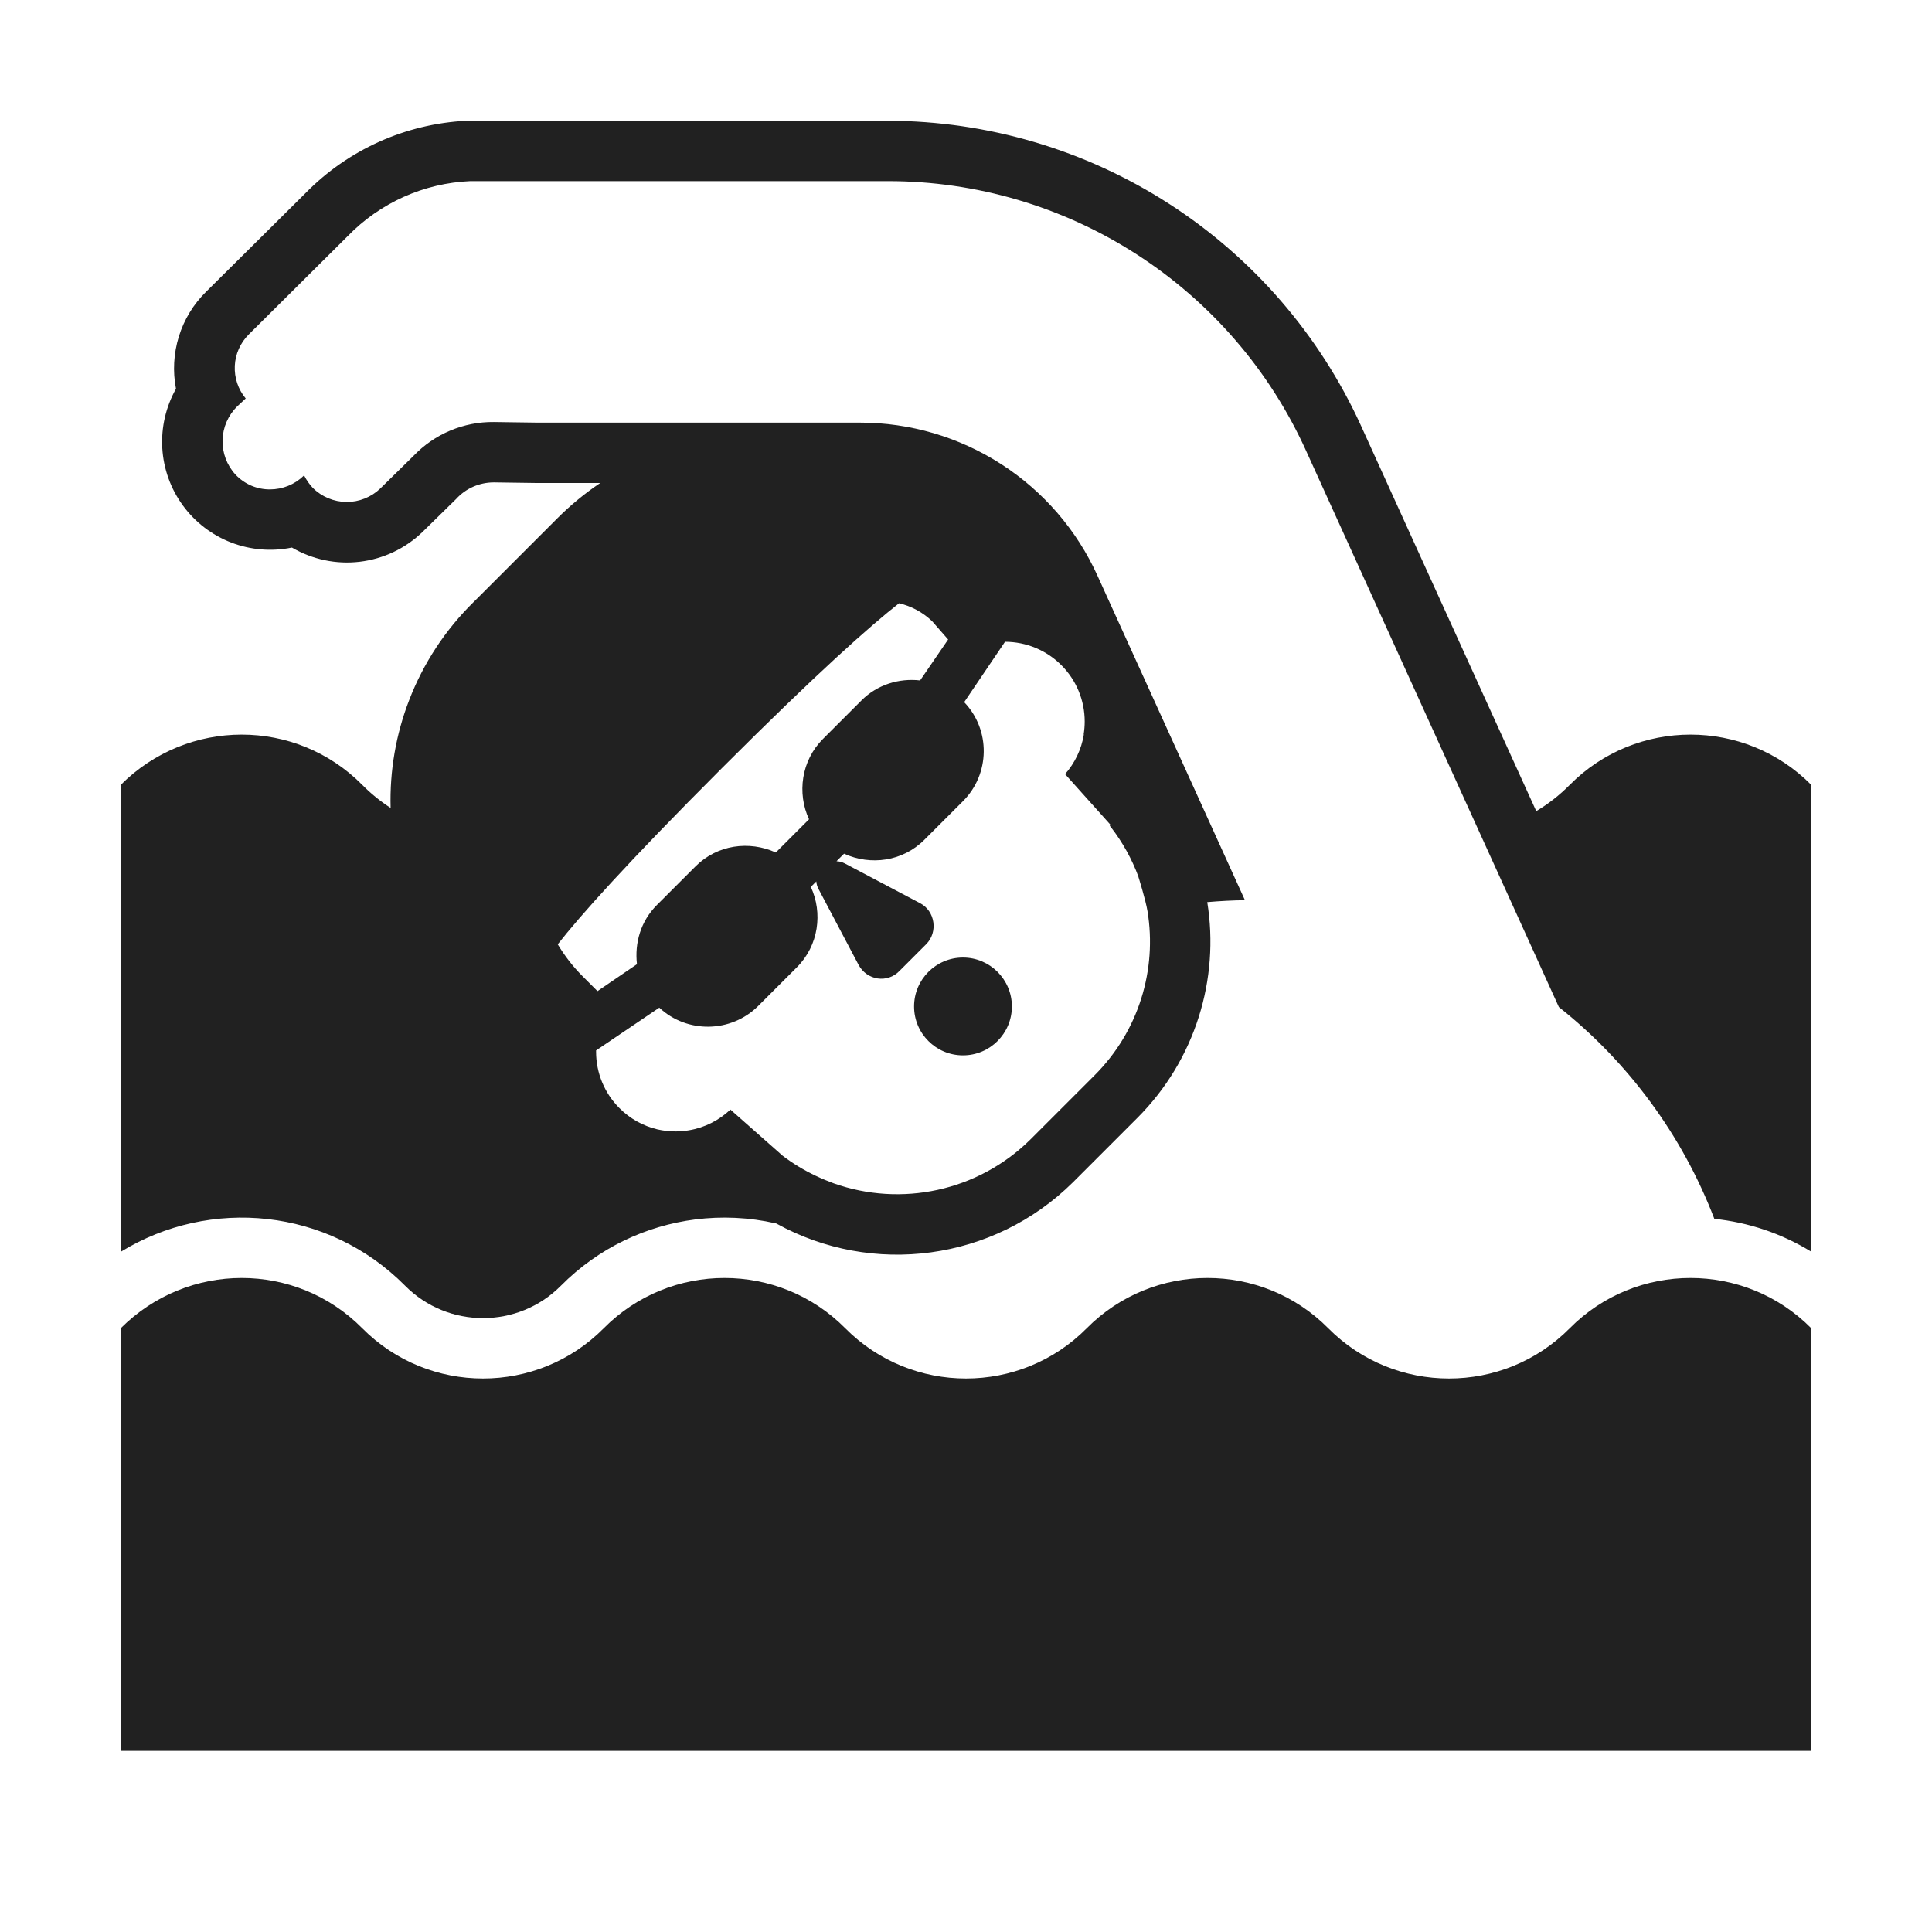 <svg width="32" height="32" viewBox="0 0 32 32" fill="none" xmlns="http://www.w3.org/2000/svg">
<path d="M15.95 17.48C16.397 17.48 16.76 17.117 16.76 16.67C16.76 16.223 16.397 15.86 15.95 15.86C15.502 15.86 15.14 16.223 15.14 16.67C15.14 17.117 15.502 17.48 15.95 17.48Z" fill="#212121"/>
<path d="M14.71 3C16.17 3 17.599 3.421 18.826 4.212C20.053 5.003 21.027 6.13 21.63 7.46L25.82 16.68C26.965 17.588 27.863 18.798 28.395 20.188C28.955 20.246 29.505 20.427 30 20.732V13C28.9 11.89 27.1 11.89 26 13C25.83 13.172 25.643 13.317 25.445 13.435L22.54 7.046C21.854 5.544 20.752 4.27 19.364 3.376C17.977 2.481 16.361 2.004 14.71 2H7.728C6.719 2.05 5.766 2.478 5.059 3.2L3.415 4.831C3.205 5.037 3.05 5.292 2.963 5.572C2.876 5.853 2.859 6.151 2.915 6.439C2.747 6.738 2.668 7.079 2.688 7.422C2.708 7.765 2.826 8.094 3.029 8.372C3.231 8.649 3.509 8.862 3.829 8.986C4.15 9.109 4.499 9.138 4.835 9.069C5.175 9.268 5.57 9.351 5.961 9.304C6.352 9.257 6.717 9.083 7 8.809L7.556 8.264C7.635 8.177 7.731 8.108 7.839 8.061C7.946 8.014 8.063 7.99 8.18 7.99L8.886 8H9.942C9.687 8.171 9.45 8.366 9.233 8.583L7.843 9.973C7.377 10.431 7.013 10.984 6.778 11.594C6.557 12.164 6.453 12.772 6.47 13.382C6.303 13.274 6.145 13.147 6 13C4.9 11.89 3.11 11.89 2 13V20.734C3.478 19.825 5.434 20.009 6.71 21.296C7.419 22.011 8.581 22.011 9.29 21.296C9.913 20.668 10.701 20.302 11.516 20.198C11.959 20.142 12.409 20.163 12.845 20.262C12.849 20.262 12.854 20.264 12.858 20.265C14.448 21.145 16.455 20.888 17.774 19.58L18.837 18.517C19.801 17.553 20.201 16.213 19.996 14.942C20.202 14.924 20.41 14.913 20.62 14.91L18.18 9.54C17.838 8.782 17.284 8.139 16.585 7.689C15.886 7.238 15.072 6.999 14.24 7H8.9L8.18 6.99C7.932 6.987 7.686 7.036 7.457 7.132C7.228 7.228 7.022 7.371 6.85 7.55L6.3 8.09C6.149 8.235 5.947 8.316 5.738 8.314C5.529 8.312 5.328 8.228 5.18 8.08C5.124 8.02 5.077 7.953 5.04 7.88H5.03C4.881 8.025 4.68 8.106 4.472 8.106C4.365 8.107 4.259 8.085 4.16 8.043C4.062 8 3.973 7.938 3.9 7.86C3.757 7.705 3.681 7.5 3.686 7.289C3.692 7.078 3.779 6.878 3.93 6.73L4.07 6.6C3.944 6.449 3.88 6.257 3.889 6.06C3.898 5.864 3.981 5.678 4.12 5.54L5.76 3.91C6.296 3.358 7.022 3.033 7.79 3H14.71ZM18.856 14.521V14.525C18.856 14.525 18.974 14.899 19.006 15.091C19.165 16.056 18.865 17.075 18.13 17.81L17.07 18.87C16.195 19.737 14.922 19.995 13.809 19.6C13.608 19.526 13.411 19.434 13.225 19.321C13.136 19.267 13.049 19.208 12.965 19.144C12.963 19.142 12.961 19.141 12.96 19.14L12.098 18.378C11.912 18.554 11.675 18.677 11.411 18.721C11.339 18.734 11.265 18.74 11.19 18.74C11.086 18.74 10.986 18.728 10.889 18.706C10.653 18.65 10.434 18.529 10.26 18.354C10.012 18.107 9.873 17.771 9.873 17.421V17.4L9.872 17.399L10.92 16.69C11.38 17.12 12.11 17.11 12.56 16.66L13.2 16.02C13.56 15.66 13.63 15.12 13.43 14.69L13.521 14.599C13.523 14.642 13.536 14.687 13.56 14.73L14.22 15.98C14.36 16.24 14.7 16.29 14.9 16.08L15.34 15.64C15.54 15.44 15.49 15.09 15.24 14.96L13.99 14.3C13.945 14.277 13.899 14.266 13.855 14.265L13.98 14.14C14.42 14.34 14.95 14.27 15.31 13.91L15.95 13.27C16.4 12.82 16.41 12.09 15.97 11.63L16.646 10.63L16.65 10.63C16.998 10.631 17.333 10.77 17.579 11.017C17.827 11.264 17.966 11.6 17.966 11.95C17.966 12.021 17.96 12.093 17.949 12.163L17.952 12.166C17.911 12.415 17.801 12.64 17.641 12.822L18.393 13.661L18.381 13.679L18.4 13.7C18.597 13.955 18.749 14.232 18.856 14.521ZM15.704 10.592L15.24 11.27C14.89 11.23 14.53 11.34 14.27 11.6L13.63 12.24C13.27 12.6 13.2 13.14 13.4 13.57L12.85 14.12C12.41 13.92 11.88 13.99 11.52 14.35L10.88 14.99C10.61 15.26 10.51 15.62 10.55 15.97L9.896 16.416L9.65 16.17C9.488 16.008 9.351 15.83 9.238 15.641C9.6 15.179 10.361 14.319 11.96 12.72C13.556 11.124 14.423 10.358 14.891 9.992C15.09 10.038 15.281 10.138 15.44 10.29L15.704 10.592Z" fill="#212121"/>
<path d="M26 22C27.1 20.89 28.9 20.89 30 22V29H2V22C3.11 20.89 4.9 20.89 6 22C7.1 23.11 8.9 23.11 10 22C11.1 20.89 12.9 20.89 14 22C15.1 23.11 16.9 23.11 18 22C19.1 20.89 20.9 20.89 22 22C23.1 23.11 24.9 23.11 26 22Z" fill="#212121"/>
</svg>
